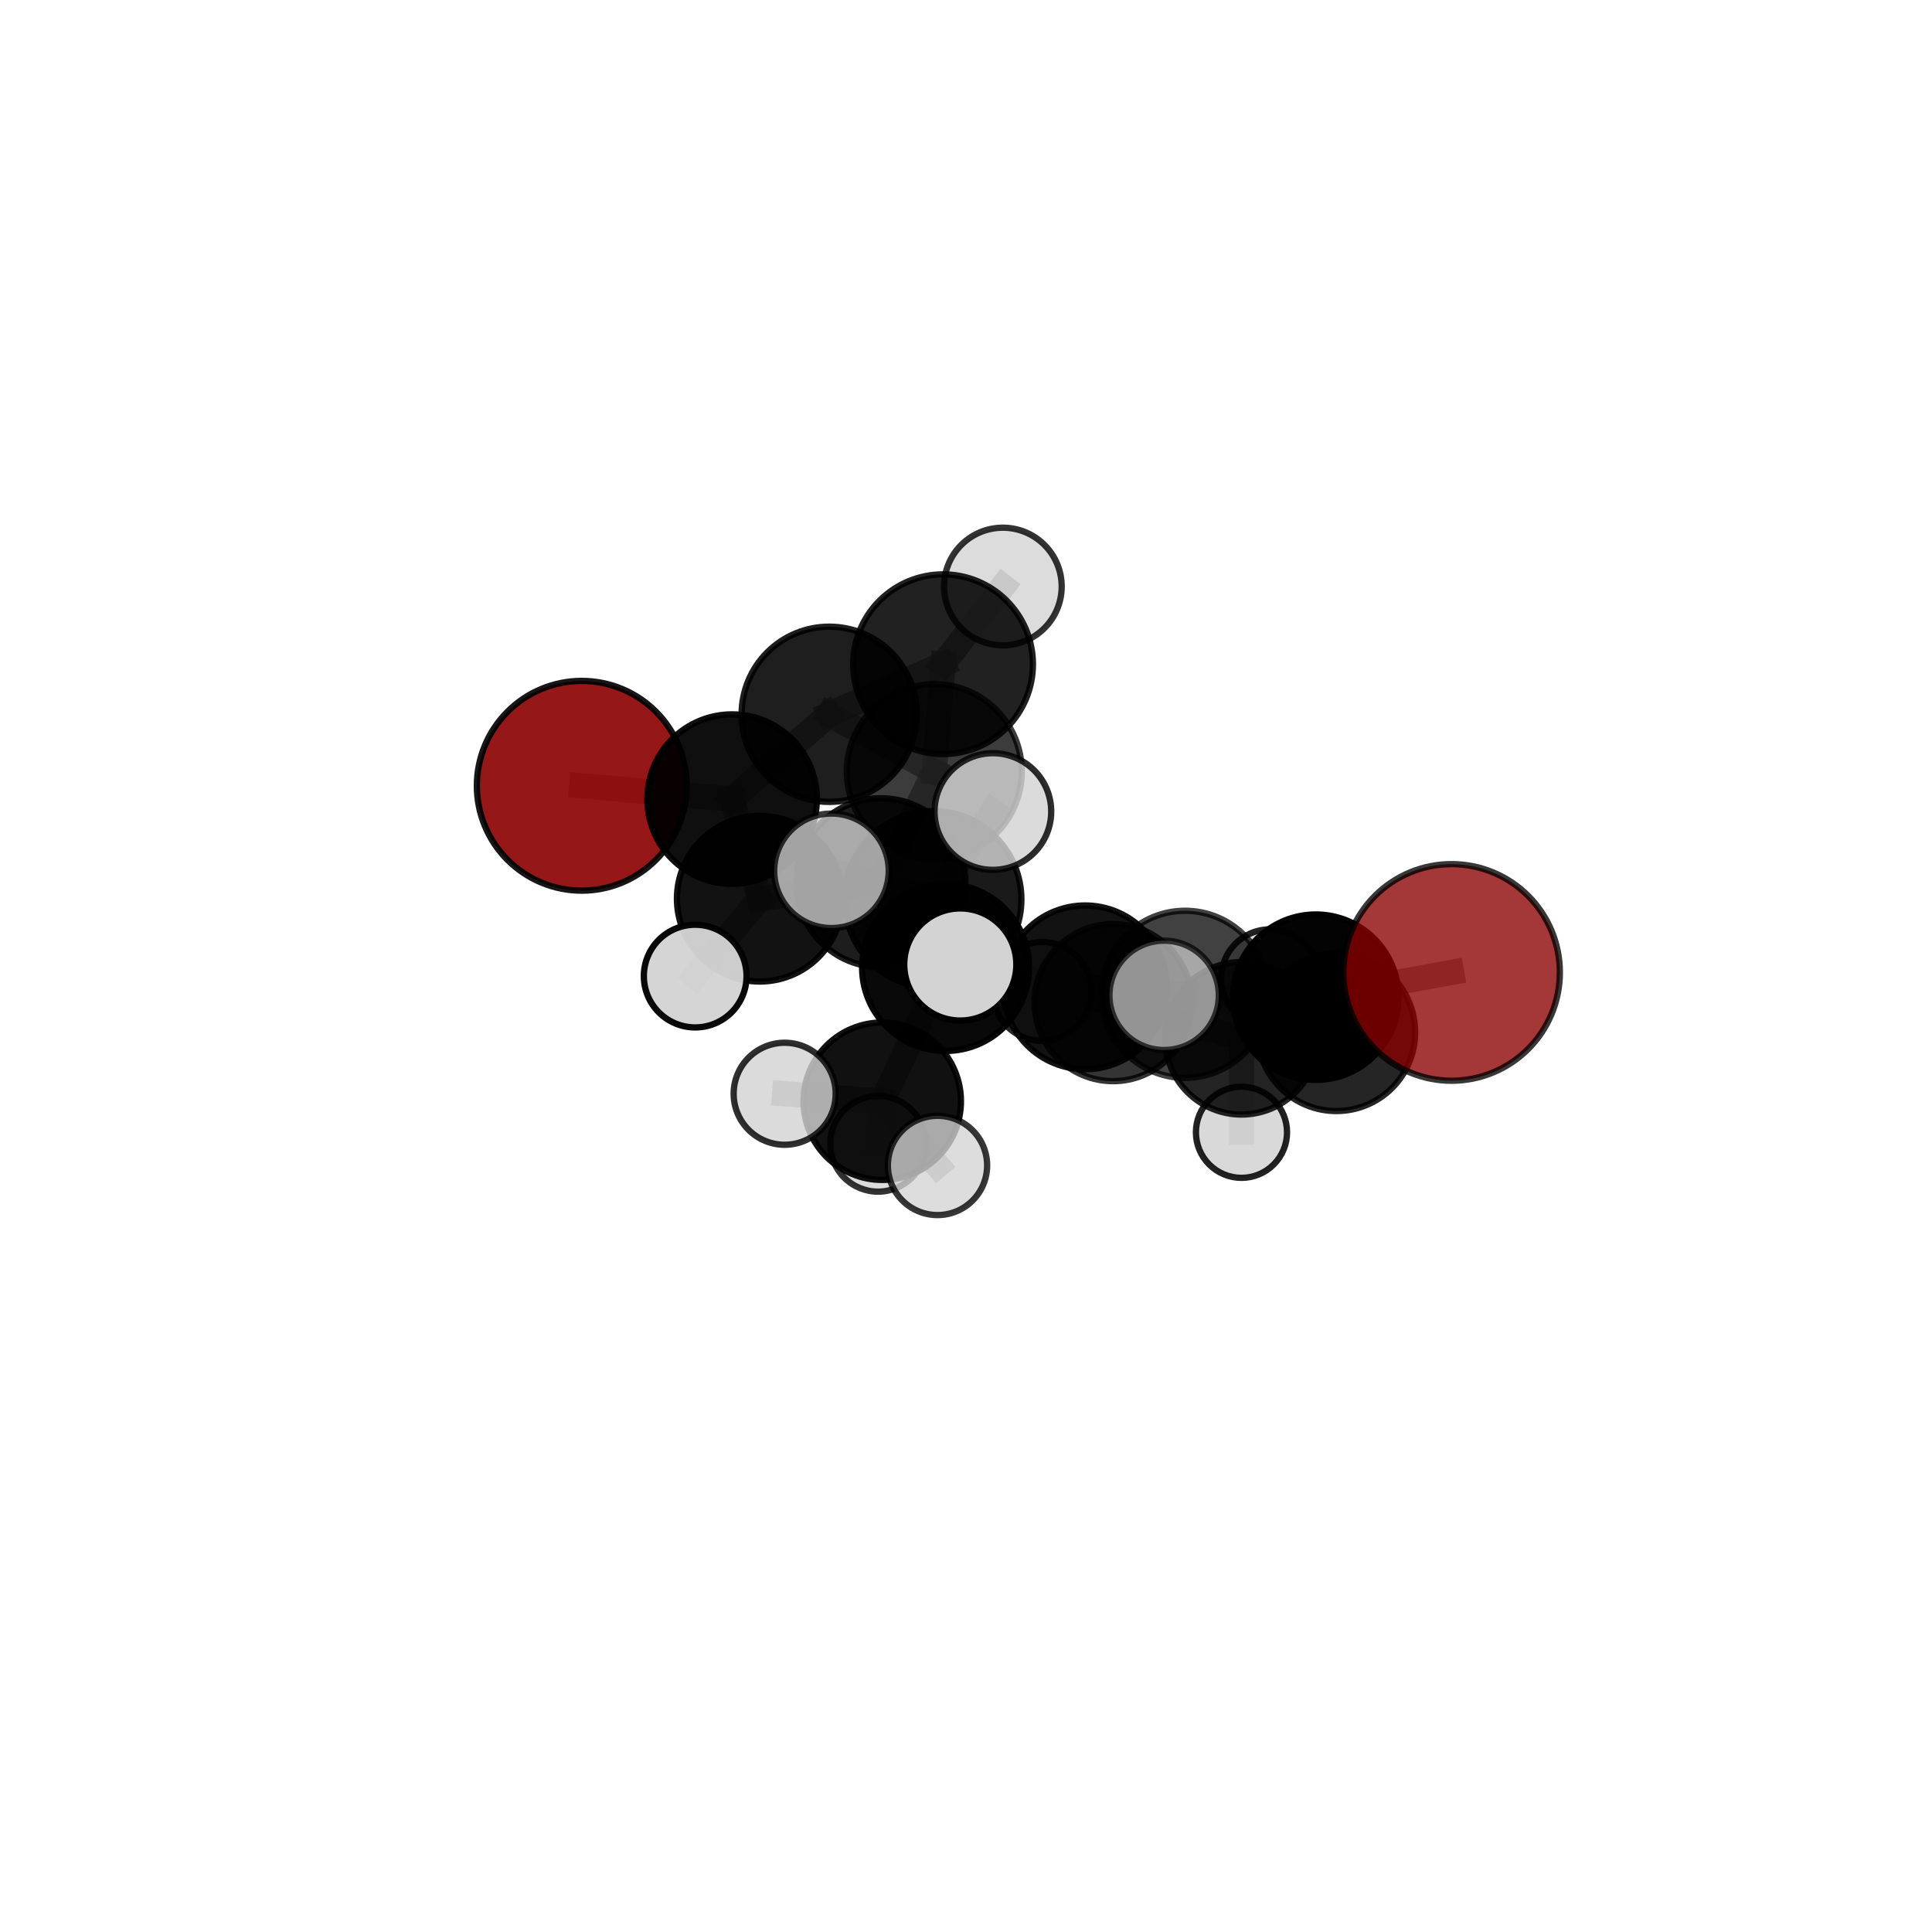 <?xml version="1.0" encoding="utf-8" standalone="no"?>
<!DOCTYPE svg PUBLIC "-//W3C//DTD SVG 1.1//EN"
  "http://www.w3.org/Graphics/SVG/1.1/DTD/svg11.dtd">
<svg xmlns:xlink="http://www.w3.org/1999/xlink" width="153pt" height="153pt" viewBox="0 0 153 153" xmlns="http://www.w3.org/2000/svg" version="1.1">
 <defs>
  <style type="text/css">*{stroke-linejoin: round; stroke-linecap: butt}</style>
 </defs>
 <g id="figure_1">
  <g id="patch_1">
   <path d="M 0 153 
L 153 153 
L 153 0 
L 0 0 
L 0 153 
z
" style="fill: none"/>
  </g>
  <g id="patch_2">
   <path d="M 7.2 145.8 
L 145.8 145.8 
L 145.8 7.2 
L 7.2 7.2 
L 7.2 145.8 
z
" style="fill: none"/>
  </g>
  <g id="axes_1">
   <g id="line2d_1">
    <path d="M 114.953 77.009 
L 104.201 78.971 
" clip-path="url(#pf98a926fa0)" style="fill: none; stroke: #808080; stroke-opacity: 0.705; stroke-width: 2; stroke-linecap: square"/>
   </g>
   <g id="line2d_2">
    <path d="M 104.201 78.971 
L 105.829 81.748 
" clip-path="url(#pf98a926fa0)" style="fill: none; stroke: #808080; stroke-opacity: 0.662; stroke-width: 2; stroke-linecap: square"/>
   </g>
   <g id="line2d_3">
    <path d="M 46.068 62.227 
L 57.975 63.284 
" clip-path="url(#pf98a926fa0)" style="fill: none; stroke: #808080; stroke-opacity: 0.7; stroke-width: 2; stroke-linecap: square"/>
   </g>
   <g id="line2d_4">
    <path d="M 57.975 63.284 
L 65.668 56.566 
" clip-path="url(#pf98a926fa0)" style="fill: none; stroke: #808080; stroke-opacity: 0.726; stroke-width: 2; stroke-linecap: square"/>
   </g>
   <g id="line2d_5">
    <path d="M 74.881 76.618 
L 85.933 78.19 
" clip-path="url(#pf98a926fa0)" style="fill: none; stroke: #808080; stroke-opacity: 0.683; stroke-width: 2; stroke-linecap: square"/>
   </g>
   <g id="line2d_6">
    <path d="M 74.881 76.618 
L 69.759 69.904 
" clip-path="url(#pf98a926fa0)" style="fill: none; stroke: #808080; stroke-opacity: 0.699; stroke-width: 2; stroke-linecap: square"/>
   </g>
   <g id="line2d_7">
    <path d="M 74.881 76.618 
L 73.886 71.226 
" clip-path="url(#pf98a926fa0)" style="fill: none; stroke: #808080; stroke-opacity: 0.723; stroke-width: 2; stroke-linecap: square"/>
   </g>
   <g id="line2d_8">
    <path d="M 74.881 76.618 
L 69.867 87.208 
" clip-path="url(#pf98a926fa0)" style="fill: none; stroke: #808080; stroke-opacity: 0.665; stroke-width: 2; stroke-linecap: square"/>
   </g>
   <g id="line2d_9">
    <path d="M 85.933 78.19 
L 93.848 78.742 
" clip-path="url(#pf98a926fa0)" style="fill: none; stroke: #808080; stroke-opacity: 0.684; stroke-width: 2; stroke-linecap: square"/>
   </g>
   <g id="line2d_10">
    <path d="M 85.933 78.19 
L 88.148 79.399 
" clip-path="url(#pf98a926fa0)" style="fill: none; stroke: #808080; stroke-opacity: 0.655; stroke-width: 2; stroke-linecap: square"/>
   </g>
   <g id="line2d_11">
    <path d="M 69.759 69.904 
L 60.169 71.171 
" clip-path="url(#pf98a926fa0)" style="fill: none; stroke: #808080; stroke-opacity: 0.695; stroke-width: 2; stroke-linecap: square"/>
   </g>
   <g id="line2d_12">
    <path d="M 69.759 69.904 
L 73.989 61.104 
" clip-path="url(#pf98a926fa0)" style="fill: none; stroke: #808080; stroke-opacity: 0.723; stroke-width: 2; stroke-linecap: square"/>
   </g>
   <g id="line2d_13">
    <path d="M 73.886 71.226 
L 65.845 68.962 
" clip-path="url(#pf98a926fa0)" style="fill: none; stroke: #808080; stroke-opacity: 0.761; stroke-width: 2; stroke-linecap: square"/>
   </g>
   <g id="line2d_14">
    <path d="M 73.886 71.226 
L 76.048 76.38 
" clip-path="url(#pf98a926fa0)" style="fill: none; stroke: #808080; stroke-opacity: 0.749; stroke-width: 2; stroke-linecap: square"/>
   </g>
   <g id="line2d_15">
    <path d="M 73.886 71.226 
L 78.628 64.267 
" clip-path="url(#pf98a926fa0)" style="fill: none; stroke: #808080; stroke-opacity: 0.771; stroke-width: 2; stroke-linecap: square"/>
   </g>
   <g id="line2d_16">
    <path d="M 69.867 87.208 
L 62.139 86.617 
" clip-path="url(#pf98a926fa0)" style="fill: none; stroke: #808080; stroke-opacity: 0.645; stroke-width: 2; stroke-linecap: square"/>
   </g>
   <g id="line2d_17">
    <path d="M 69.867 87.208 
L 69.535 90.584 
" clip-path="url(#pf98a926fa0)" style="fill: none; stroke: #808080; stroke-opacity: 0.617; stroke-width: 2; stroke-linecap: square"/>
   </g>
   <g id="line2d_18">
    <path d="M 69.867 87.208 
L 74.244 92.294 
" clip-path="url(#pf98a926fa0)" style="fill: none; stroke: #808080; stroke-opacity: 0.633; stroke-width: 2; stroke-linecap: square"/>
   </g>
   <g id="line2d_19">
    <path d="M 93.848 78.742 
L 104.201 78.971 
" clip-path="url(#pf98a926fa0)" style="fill: none; stroke: #808080; stroke-opacity: 0.689; stroke-width: 2; stroke-linecap: square"/>
   </g>
   <g id="line2d_20">
    <path d="M 93.848 78.742 
L 92.19 78.824 
" clip-path="url(#pf98a926fa0)" style="fill: none; stroke: #808080; stroke-opacity: 0.706; stroke-width: 2; stroke-linecap: square"/>
   </g>
   <g id="line2d_21">
    <path d="M 88.148 79.399 
L 98.318 82.225 
" clip-path="url(#pf98a926fa0)" style="fill: none; stroke: #808080; stroke-opacity: 0.624; stroke-width: 2; stroke-linecap: square"/>
   </g>
   <g id="line2d_22">
    <path d="M 88.148 79.399 
L 82.526 78.515 
" clip-path="url(#pf98a926fa0)" style="fill: none; stroke: #808080; stroke-opacity: 0.63; stroke-width: 2; stroke-linecap: square"/>
   </g>
   <g id="line2d_23">
    <path d="M 60.169 71.171 
L 57.975 63.284 
" clip-path="url(#pf98a926fa0)" style="fill: none; stroke: #808080; stroke-opacity: 0.697; stroke-width: 2; stroke-linecap: square"/>
   </g>
   <g id="line2d_24">
    <path d="M 60.169 71.171 
L 55.054 77.299 
" clip-path="url(#pf98a926fa0)" style="fill: none; stroke: #808080; stroke-opacity: 0.671; stroke-width: 2; stroke-linecap: square"/>
   </g>
   <g id="line2d_25">
    <path d="M 73.989 61.104 
L 74.686 52.601 
" clip-path="url(#pf98a926fa0)" style="fill: none; stroke: #808080; stroke-opacity: 0.756; stroke-width: 2; stroke-linecap: square"/>
   </g>
   <g id="line2d_26">
    <path d="M 73.989 61.104 
L 65.668 56.566 
" clip-path="url(#pf98a926fa0)" style="fill: none; stroke: #808080; stroke-opacity: 0.742; stroke-width: 2; stroke-linecap: square"/>
   </g>
   <g id="line2d_27">
    <path d="M 98.318 82.225 
L 105.829 81.748 
" clip-path="url(#pf98a926fa0)" style="fill: none; stroke: #808080; stroke-opacity: 0.625; stroke-width: 2; stroke-linecap: square"/>
   </g>
   <g id="line2d_28">
    <path d="M 98.318 82.225 
L 100.591 77.48 
" clip-path="url(#pf98a926fa0)" style="fill: none; stroke: #808080; stroke-opacity: 0.614; stroke-width: 2; stroke-linecap: square"/>
   </g>
   <g id="line2d_29">
    <path d="M 98.318 82.225 
L 98.316 89.669 
" clip-path="url(#pf98a926fa0)" style="fill: none; stroke: #808080; stroke-opacity: 0.586; stroke-width: 2; stroke-linecap: square"/>
   </g>
   <g id="line2d_30">
    <path d="M 74.686 52.601 
L 65.668 56.566 
" clip-path="url(#pf98a926fa0)" style="fill: none; stroke: #808080; stroke-opacity: 0.757; stroke-width: 2; stroke-linecap: square"/>
   </g>
   <g id="line2d_31">
    <path d="M 74.686 52.601 
L 79.419 46.448 
" clip-path="url(#pf98a926fa0)" style="fill: none; stroke: #808080; stroke-opacity: 0.786; stroke-width: 2; stroke-linecap: square"/>
   </g>
   <g id="Path3DCollection_1">
    <path d="M 46.068 70.533 
C 48.271 70.533 50.384 69.657 51.941 68.1 
C 53.499 66.543 54.374 64.43 54.374 62.227 
C 54.374 60.025 53.499 57.912 51.941 56.355 
C 50.384 54.797 48.271 53.922 46.068 53.922 
C 43.866 53.922 41.753 54.797 40.196 56.355 
C 38.638 57.912 37.763 60.025 37.763 62.227 
C 37.763 64.43 38.638 66.543 40.196 68.1 
C 41.753 69.657 43.866 70.533 46.068 70.533 
z
" clip-path="url(#pf98a926fa0)" style="fill: #8b0000; fill-opacity: 0.907; stroke: #000000; stroke-opacity: 0.907; stroke-width: 0.5"/>
    <path d="M 100.591 81.365 
C 101.622 81.365 102.61 80.956 103.338 80.227 
C 104.067 79.499 104.476 78.511 104.476 77.48 
C 104.476 76.45 104.067 75.462 103.338 74.733 
C 102.61 74.005 101.622 73.595 100.591 73.595 
C 99.561 73.595 98.573 74.005 97.844 74.733 
C 97.116 75.462 96.706 76.45 96.706 77.48 
C 96.706 78.511 97.116 79.499 97.844 80.227 
C 98.573 80.956 99.561 81.365 100.591 81.365 
z
" clip-path="url(#pf98a926fa0)" style="fill: #d3d3d3; fill-opacity: 0.866; stroke: #000000; stroke-opacity: 0.866; stroke-width: 0.5"/>
    <path d="M 98.316 93.278 
C 99.273 93.278 100.191 92.897 100.867 92.221 
C 101.544 91.544 101.924 90.626 101.924 89.669 
C 101.924 88.712 101.544 87.794 100.867 87.118 
C 100.191 86.441 99.273 86.061 98.316 86.061 
C 97.359 86.061 96.441 86.441 95.764 87.118 
C 95.088 87.794 94.708 88.712 94.708 89.669 
C 94.708 90.626 95.088 91.544 95.764 92.221 
C 96.441 92.897 97.359 93.278 98.316 93.278 
z
" clip-path="url(#pf98a926fa0)" style="fill: #d3d3d3; fill-opacity: 0.866; stroke: #000000; stroke-opacity: 0.866; stroke-width: 0.5"/>
    <path d="M 82.526 82.427 
C 83.564 82.427 84.558 82.015 85.292 81.281 
C 86.025 80.548 86.438 79.553 86.438 78.515 
C 86.438 77.478 86.025 76.483 85.292 75.75 
C 84.558 75.016 83.564 74.604 82.526 74.604 
C 81.489 74.604 80.494 75.016 79.761 75.75 
C 79.027 76.483 78.615 77.478 78.615 78.515 
C 78.615 79.553 79.027 80.548 79.761 81.281 
C 80.494 82.015 81.489 82.427 82.526 82.427 
z
" clip-path="url(#pf98a926fa0)" style="fill: #d3d3d3; fill-opacity: 0.843; stroke: #000000; stroke-opacity: 0.843; stroke-width: 0.5"/>
    <path d="M 65.668 63.505 
C 67.508 63.505 69.273 62.774 70.575 61.473 
C 71.876 60.172 72.607 58.406 72.607 56.566 
C 72.607 54.726 71.876 52.961 70.575 51.659 
C 69.273 50.358 67.508 49.627 65.668 49.627 
C 63.828 49.627 62.062 50.358 60.761 51.659 
C 59.46 52.961 58.729 54.726 58.729 56.566 
C 58.729 58.406 59.46 60.172 60.761 61.473 
C 62.062 62.774 63.828 63.505 65.668 63.505 
z
" clip-path="url(#pf98a926fa0)" style="fill-opacity: 0.881; stroke: #000000; stroke-opacity: 0.881; stroke-width: 0.5"/>
    <path d="M 57.975 69.996 
C 59.756 69.996 61.463 69.289 62.722 68.03 
C 63.981 66.772 64.688 65.064 64.688 63.284 
C 64.688 61.504 63.981 59.796 62.722 58.538 
C 61.463 57.279 59.756 56.572 57.975 56.572 
C 56.195 56.572 54.488 57.279 53.229 58.538 
C 51.97 59.796 51.263 61.504 51.263 63.284 
C 51.263 65.064 51.97 66.772 53.229 68.03 
C 54.488 69.289 56.195 69.996 57.975 69.996 
z
" clip-path="url(#pf98a926fa0)" style="fill-opacity: 0.941; stroke: #000000; stroke-opacity: 0.941; stroke-width: 0.5"/>
    <path d="M 79.419 51.106 
C 80.655 51.106 81.84 50.615 82.713 49.742 
C 83.587 48.868 84.078 47.683 84.078 46.448 
C 84.078 45.212 83.587 44.027 82.713 43.154 
C 81.84 42.28 80.655 41.789 79.419 41.789 
C 78.184 41.789 76.999 42.28 76.125 43.154 
C 75.252 44.027 74.761 45.212 74.761 46.448 
C 74.761 47.683 75.252 48.868 76.125 49.742 
C 76.999 50.615 78.184 51.106 79.419 51.106 
z
" clip-path="url(#pf98a926fa0)" style="fill: #d3d3d3; fill-opacity: 0.798; stroke: #000000; stroke-opacity: 0.798; stroke-width: 0.5"/>
    <path d="M 74.686 59.716 
C 76.573 59.716 78.383 58.967 79.717 57.632 
C 81.052 56.298 81.801 54.488 81.801 52.601 
C 81.801 50.713 81.052 48.903 79.717 47.569 
C 78.383 46.235 76.573 45.485 74.686 45.485 
C 72.798 45.485 70.988 46.235 69.654 47.569 
C 68.32 48.903 67.57 50.713 67.57 52.601 
C 67.57 54.488 68.32 56.298 69.654 57.632 
C 70.988 58.967 72.798 59.716 74.686 59.716 
z
" clip-path="url(#pf98a926fa0)" style="fill-opacity: 0.868; stroke: #000000; stroke-opacity: 0.868; stroke-width: 0.5"/>
    <path d="M 98.318 88.264 
C 99.92 88.264 101.456 87.628 102.589 86.495 
C 103.721 85.363 104.357 83.826 104.357 82.225 
C 104.357 80.623 103.721 79.087 102.589 77.955 
C 101.456 76.822 99.92 76.186 98.318 76.186 
C 96.717 76.186 95.18 76.822 94.048 77.955 
C 92.916 79.087 92.279 80.623 92.279 82.225 
C 92.279 83.826 92.916 85.363 94.048 86.495 
C 95.18 87.628 96.717 88.264 98.318 88.264 
z
" clip-path="url(#pf98a926fa0)" style="fill-opacity: 0.857; stroke: #000000; stroke-opacity: 0.857; stroke-width: 0.5"/>
    <path d="M 88.148 85.62 
C 89.797 85.62 91.38 84.965 92.546 83.798 
C 93.713 82.632 94.368 81.049 94.368 79.399 
C 94.368 77.75 93.713 76.167 92.546 75.001 
C 91.38 73.834 89.797 73.178 88.148 73.178 
C 86.498 73.178 84.915 73.834 83.749 75.001 
C 82.582 76.167 81.927 77.75 81.927 79.399 
C 81.927 81.049 82.582 82.632 83.749 83.798 
C 84.915 84.965 86.498 85.62 88.148 85.62 
z
" clip-path="url(#pf98a926fa0)" style="fill-opacity: 0.796; stroke: #000000; stroke-opacity: 0.796; stroke-width: 0.5"/>
    <path d="M 60.169 77.731 
C 61.908 77.731 63.577 77.04 64.807 75.81 
C 66.038 74.58 66.729 72.911 66.729 71.171 
C 66.729 69.431 66.038 67.762 64.807 66.532 
C 63.577 65.302 61.908 64.611 60.169 64.611 
C 58.429 64.611 56.76 65.302 55.53 66.532 
C 54.299 67.762 53.608 69.431 53.608 71.171 
C 53.608 72.911 54.299 74.58 55.53 75.81 
C 56.76 77.04 58.429 77.731 60.169 77.731 
z
" clip-path="url(#pf98a926fa0)" style="fill-opacity: 0.926; stroke: #000000; stroke-opacity: 0.926; stroke-width: 0.5"/>
    <path d="M 73.989 68.03 
C 75.826 68.03 77.588 67.3 78.887 66.001 
C 80.186 64.702 80.915 62.941 80.915 61.104 
C 80.915 59.267 80.186 57.505 78.887 56.206 
C 77.588 54.907 75.826 54.177 73.989 54.177 
C 72.152 54.177 70.39 54.907 69.091 56.206 
C 67.792 57.505 67.063 59.267 67.063 61.104 
C 67.063 62.941 67.792 64.702 69.091 66.001 
C 70.39 67.3 72.152 68.03 73.989 68.03 
z
" clip-path="url(#pf98a926fa0)" style="fill-opacity: 0.764; stroke: #000000; stroke-opacity: 0.764; stroke-width: 0.5"/>
    <path d="M 55.054 81.365 
C 56.133 81.365 57.167 80.937 57.93 80.174 
C 58.692 79.412 59.121 78.377 59.121 77.299 
C 59.121 76.22 58.692 75.186 57.93 74.423 
C 57.167 73.661 56.133 73.232 55.054 73.232 
C 53.976 73.232 52.941 73.661 52.179 74.423 
C 51.416 75.186 50.988 76.22 50.988 77.299 
C 50.988 78.377 51.416 79.412 52.179 80.174 
C 52.941 80.937 53.976 81.365 55.054 81.365 
z
" clip-path="url(#pf98a926fa0)" style="fill: #d3d3d3; fill-opacity: 0.964; stroke: #000000; stroke-opacity: 0.964; stroke-width: 0.5"/>
    <path d="M 105.829 87.987 
C 107.484 87.987 109.071 87.33 110.241 86.16 
C 111.411 84.99 112.068 83.403 112.068 81.748 
C 112.068 80.094 111.411 78.506 110.241 77.336 
C 109.071 76.166 107.484 75.509 105.829 75.509 
C 104.174 75.509 102.587 76.166 101.417 77.336 
C 100.247 78.506 99.59 80.094 99.59 81.748 
C 99.59 83.403 100.247 84.99 101.417 86.16 
C 102.587 87.33 104.174 87.987 105.829 87.987 
z
" clip-path="url(#pf98a926fa0)" style="fill-opacity: 0.855; stroke: #000000; stroke-opacity: 0.855; stroke-width: 0.5"/>
    <path d="M 69.759 76.593 
C 71.533 76.593 73.235 75.888 74.49 74.634 
C 75.744 73.379 76.449 71.678 76.449 69.904 
C 76.449 68.13 75.744 66.428 74.49 65.173 
C 73.235 63.919 71.533 63.214 69.759 63.214 
C 67.985 63.214 66.284 63.919 65.029 65.173 
C 63.775 66.428 63.07 68.13 63.07 69.904 
C 63.07 71.678 63.775 73.379 65.029 74.634 
C 66.284 75.888 67.985 76.593 69.759 76.593 
z
" clip-path="url(#pf98a926fa0)" style="fill-opacity: 0.885; stroke: #000000; stroke-opacity: 0.885; stroke-width: 0.5"/>
    <path d="M 69.535 94.37 
C 70.539 94.37 71.502 93.971 72.213 93.261 
C 72.923 92.551 73.322 91.588 73.322 90.584 
C 73.322 89.579 72.923 88.616 72.213 87.906 
C 71.502 87.196 70.539 86.797 69.535 86.797 
C 68.531 86.797 67.568 87.196 66.858 87.906 
C 66.147 88.616 65.748 89.579 65.748 90.584 
C 65.748 91.588 66.147 92.551 66.858 93.261 
C 67.568 93.971 68.531 94.37 69.535 94.37 
z
" clip-path="url(#pf98a926fa0)" style="fill: #d3d3d3; fill-opacity: 0.799; stroke: #000000; stroke-opacity: 0.799; stroke-width: 0.5"/>
    <path d="M 85.933 84.675 
C 87.652 84.675 89.302 83.992 90.518 82.776 
C 91.734 81.56 92.417 79.91 92.417 78.19 
C 92.417 76.471 91.734 74.821 90.518 73.605 
C 89.302 72.389 87.652 71.706 85.933 71.706 
C 84.213 71.706 82.563 72.389 81.347 73.605 
C 80.131 74.821 79.448 76.471 79.448 78.19 
C 79.448 79.91 80.131 81.56 81.347 82.776 
C 82.563 83.992 84.213 84.675 85.933 84.675 
z
" clip-path="url(#pf98a926fa0)" style="fill-opacity: 0.929; stroke: #000000; stroke-opacity: 0.929; stroke-width: 0.5"/>
    <path d="M 74.881 83.227 
C 76.634 83.227 78.315 82.531 79.554 81.291 
C 80.794 80.052 81.49 78.371 81.49 76.618 
C 81.49 74.865 80.794 73.184 79.554 71.945 
C 78.315 70.705 76.634 70.009 74.881 70.009 
C 73.128 70.009 71.447 70.705 70.208 71.945 
C 68.968 73.184 68.272 74.865 68.272 76.618 
C 68.272 78.371 68.968 80.052 70.208 81.291 
C 71.447 82.531 73.128 83.227 74.881 83.227 
z
" clip-path="url(#pf98a926fa0)" style="fill-opacity: 0.961; stroke: #000000; stroke-opacity: 0.961; stroke-width: 0.5"/>
    <path d="M 69.867 93.441 
C 71.52 93.441 73.106 92.785 74.274 91.616 
C 75.443 90.447 76.1 88.861 76.1 87.208 
C 76.1 85.555 75.443 83.969 74.274 82.801 
C 73.106 81.632 71.52 80.975 69.867 80.975 
C 68.214 80.975 66.628 81.632 65.459 82.801 
C 64.29 83.969 63.634 85.555 63.634 87.208 
C 63.634 88.861 64.29 90.447 65.459 91.616 
C 66.628 92.785 68.214 93.441 69.867 93.441 
z
" clip-path="url(#pf98a926fa0)" style="fill-opacity: 0.931; stroke: #000000; stroke-opacity: 0.931; stroke-width: 0.5"/>
    <path d="M 104.201 85.522 
C 105.938 85.522 107.605 84.832 108.833 83.603 
C 110.062 82.375 110.752 80.708 110.752 78.971 
C 110.752 77.234 110.062 75.567 108.833 74.339 
C 107.605 73.11 105.938 72.42 104.201 72.42 
C 102.464 72.42 100.797 73.11 99.569 74.339 
C 98.34 75.567 97.65 77.234 97.65 78.971 
C 97.65 80.708 98.34 82.375 99.569 83.603 
C 100.797 84.832 102.464 85.522 104.201 85.522 
z
" clip-path="url(#pf98a926fa0)" style="fill-opacity: 0.988; stroke: #000000; stroke-opacity: 0.988; stroke-width: 0.5"/>
    <path d="M 62.139 90.657 
C 63.211 90.657 64.238 90.231 64.996 89.474 
C 65.753 88.716 66.179 87.689 66.179 86.617 
C 66.179 85.546 65.753 84.519 64.996 83.761 
C 64.238 83.003 63.211 82.578 62.139 82.578 
C 61.068 82.578 60.04 83.003 59.283 83.761 
C 58.525 84.519 58.1 85.546 58.1 86.617 
C 58.1 87.689 58.525 88.716 59.283 89.474 
C 60.04 90.231 61.068 90.657 62.139 90.657 
z
" clip-path="url(#pf98a926fa0)" style="fill: #d3d3d3; fill-opacity: 0.814; stroke: #000000; stroke-opacity: 0.814; stroke-width: 0.5"/>
    <path d="M 93.848 85.36 
C 95.603 85.36 97.287 84.663 98.528 83.422 
C 99.769 82.181 100.466 80.497 100.466 78.742 
C 100.466 76.987 99.769 75.303 98.528 74.062 
C 97.287 72.821 95.603 72.124 93.848 72.124 
C 92.093 72.124 90.409 72.821 89.168 74.062 
C 87.927 75.303 87.23 76.987 87.23 78.742 
C 87.23 80.497 87.927 82.181 89.168 83.422 
C 90.409 84.663 92.093 85.36 93.848 85.36 
z
" clip-path="url(#pf98a926fa0)" style="fill-opacity: 0.746; stroke: #000000; stroke-opacity: 0.746; stroke-width: 0.5"/>
    <path d="M 74.244 96.225 
C 75.286 96.225 76.286 95.811 77.023 95.074 
C 77.76 94.336 78.174 93.337 78.174 92.294 
C 78.174 91.252 77.76 90.252 77.023 89.515 
C 76.286 88.778 75.286 88.364 74.244 88.364 
C 73.201 88.364 72.202 88.778 71.465 89.515 
C 70.728 90.252 70.313 91.252 70.313 92.294 
C 70.313 93.337 70.728 94.336 71.465 95.074 
C 72.202 95.811 73.201 96.225 74.244 96.225 
z
" clip-path="url(#pf98a926fa0)" style="fill: #d3d3d3; fill-opacity: 0.784; stroke: #000000; stroke-opacity: 0.784; stroke-width: 0.5"/>
    <path d="M 73.886 78.228 
C 75.742 78.228 77.523 77.49 78.836 76.177 
C 80.149 74.864 80.887 73.083 80.887 71.226 
C 80.887 69.369 80.149 67.588 78.836 66.275 
C 77.523 64.962 75.742 64.224 73.886 64.224 
C 72.029 64.224 70.248 64.962 68.935 66.275 
C 67.622 67.588 66.884 69.369 66.884 71.226 
C 66.884 73.083 67.622 74.864 68.935 76.177 
C 70.248 77.49 72.029 78.228 73.886 78.228 
z
" clip-path="url(#pf98a926fa0)" style="fill-opacity: 0.898; stroke: #000000; stroke-opacity: 0.898; stroke-width: 0.5"/>
    <path d="M 78.628 68.886 
C 79.853 68.886 81.029 68.4 81.895 67.533 
C 82.761 66.667 83.248 65.492 83.248 64.267 
C 83.248 63.042 82.761 61.866 81.895 61 
C 81.029 60.134 79.853 59.647 78.628 59.647 
C 77.403 59.647 76.228 60.134 75.362 61 
C 74.496 61.866 74.009 63.042 74.009 64.267 
C 74.009 65.492 74.496 66.667 75.362 67.533 
C 76.228 68.4 77.403 68.886 78.628 68.886 
z
" clip-path="url(#pf98a926fa0)" style="fill: #d3d3d3; fill-opacity: 0.822; stroke: #000000; stroke-opacity: 0.822; stroke-width: 0.5"/>
    <path d="M 114.953 85.586 
C 117.227 85.586 119.409 84.682 121.018 83.074 
C 122.626 81.465 123.53 79.284 123.53 77.009 
C 123.53 74.735 122.626 72.553 121.018 70.944 
C 119.409 69.336 117.227 68.432 114.953 68.432 
C 112.678 68.432 110.497 69.336 108.888 70.944 
C 107.28 72.553 106.376 74.735 106.376 77.009 
C 106.376 79.284 107.28 81.465 108.888 83.074 
C 110.497 84.682 112.678 85.586 114.953 85.586 
z
" clip-path="url(#pf98a926fa0)" style="fill: #8b0000; fill-opacity: 0.779; stroke: #000000; stroke-opacity: 0.779; stroke-width: 0.5"/>
    <path d="M 65.845 73.496 
C 67.048 73.496 68.201 73.018 69.052 72.168 
C 69.902 71.317 70.38 70.164 70.38 68.962 
C 70.38 67.759 69.902 66.606 69.052 65.755 
C 68.201 64.905 67.048 64.427 65.845 64.427 
C 64.643 64.427 63.489 64.905 62.639 65.755 
C 61.789 66.606 61.311 67.759 61.311 68.962 
C 61.311 70.164 61.789 71.317 62.639 72.168 
C 63.489 73.018 64.643 73.496 65.845 73.496 
z
" clip-path="url(#pf98a926fa0)" style="fill: #d3d3d3; fill-opacity: 0.772; stroke: #000000; stroke-opacity: 0.772; stroke-width: 0.5"/>
    <path d="M 92.19 83.154 
C 93.338 83.154 94.44 82.698 95.252 81.886 
C 96.064 81.074 96.52 79.972 96.52 78.824 
C 96.52 77.675 96.064 76.574 95.252 75.762 
C 94.44 74.949 93.338 74.493 92.19 74.493 
C 91.042 74.493 89.94 74.949 89.128 75.762 
C 88.316 76.574 87.86 77.675 87.86 78.824 
C 87.86 79.972 88.316 81.074 89.128 81.886 
C 89.94 82.698 91.042 83.154 92.19 83.154 
z
" clip-path="url(#pf98a926fa0)" style="fill: #d3d3d3; fill-opacity: 0.7; stroke: #000000; stroke-opacity: 0.7; stroke-width: 0.5"/>
    <path d="M 76.048 80.82 
C 77.225 80.82 78.355 80.352 79.187 79.519 
C 80.02 78.687 80.487 77.557 80.487 76.38 
C 80.487 75.203 80.02 74.073 79.187 73.241 
C 78.355 72.408 77.225 71.94 76.048 71.94 
C 74.87 71.94 73.741 72.408 72.908 73.241 
C 72.076 74.073 71.608 75.203 71.608 76.38 
C 71.608 77.557 72.076 78.687 72.908 79.519 
C 73.741 80.352 74.87 80.82 76.048 80.82 
z
" clip-path="url(#pf98a926fa0)" style="fill: #d3d3d3; stroke: #000000; stroke-width: 0.5"/>
   </g>
  </g>
 </g>
 <defs>
  <clipPath id="pf98a926fa0">
   <rect x="7.2" y="7.2" width="138.6" height="138.6"/>
  </clipPath>
 </defs>
</svg>
